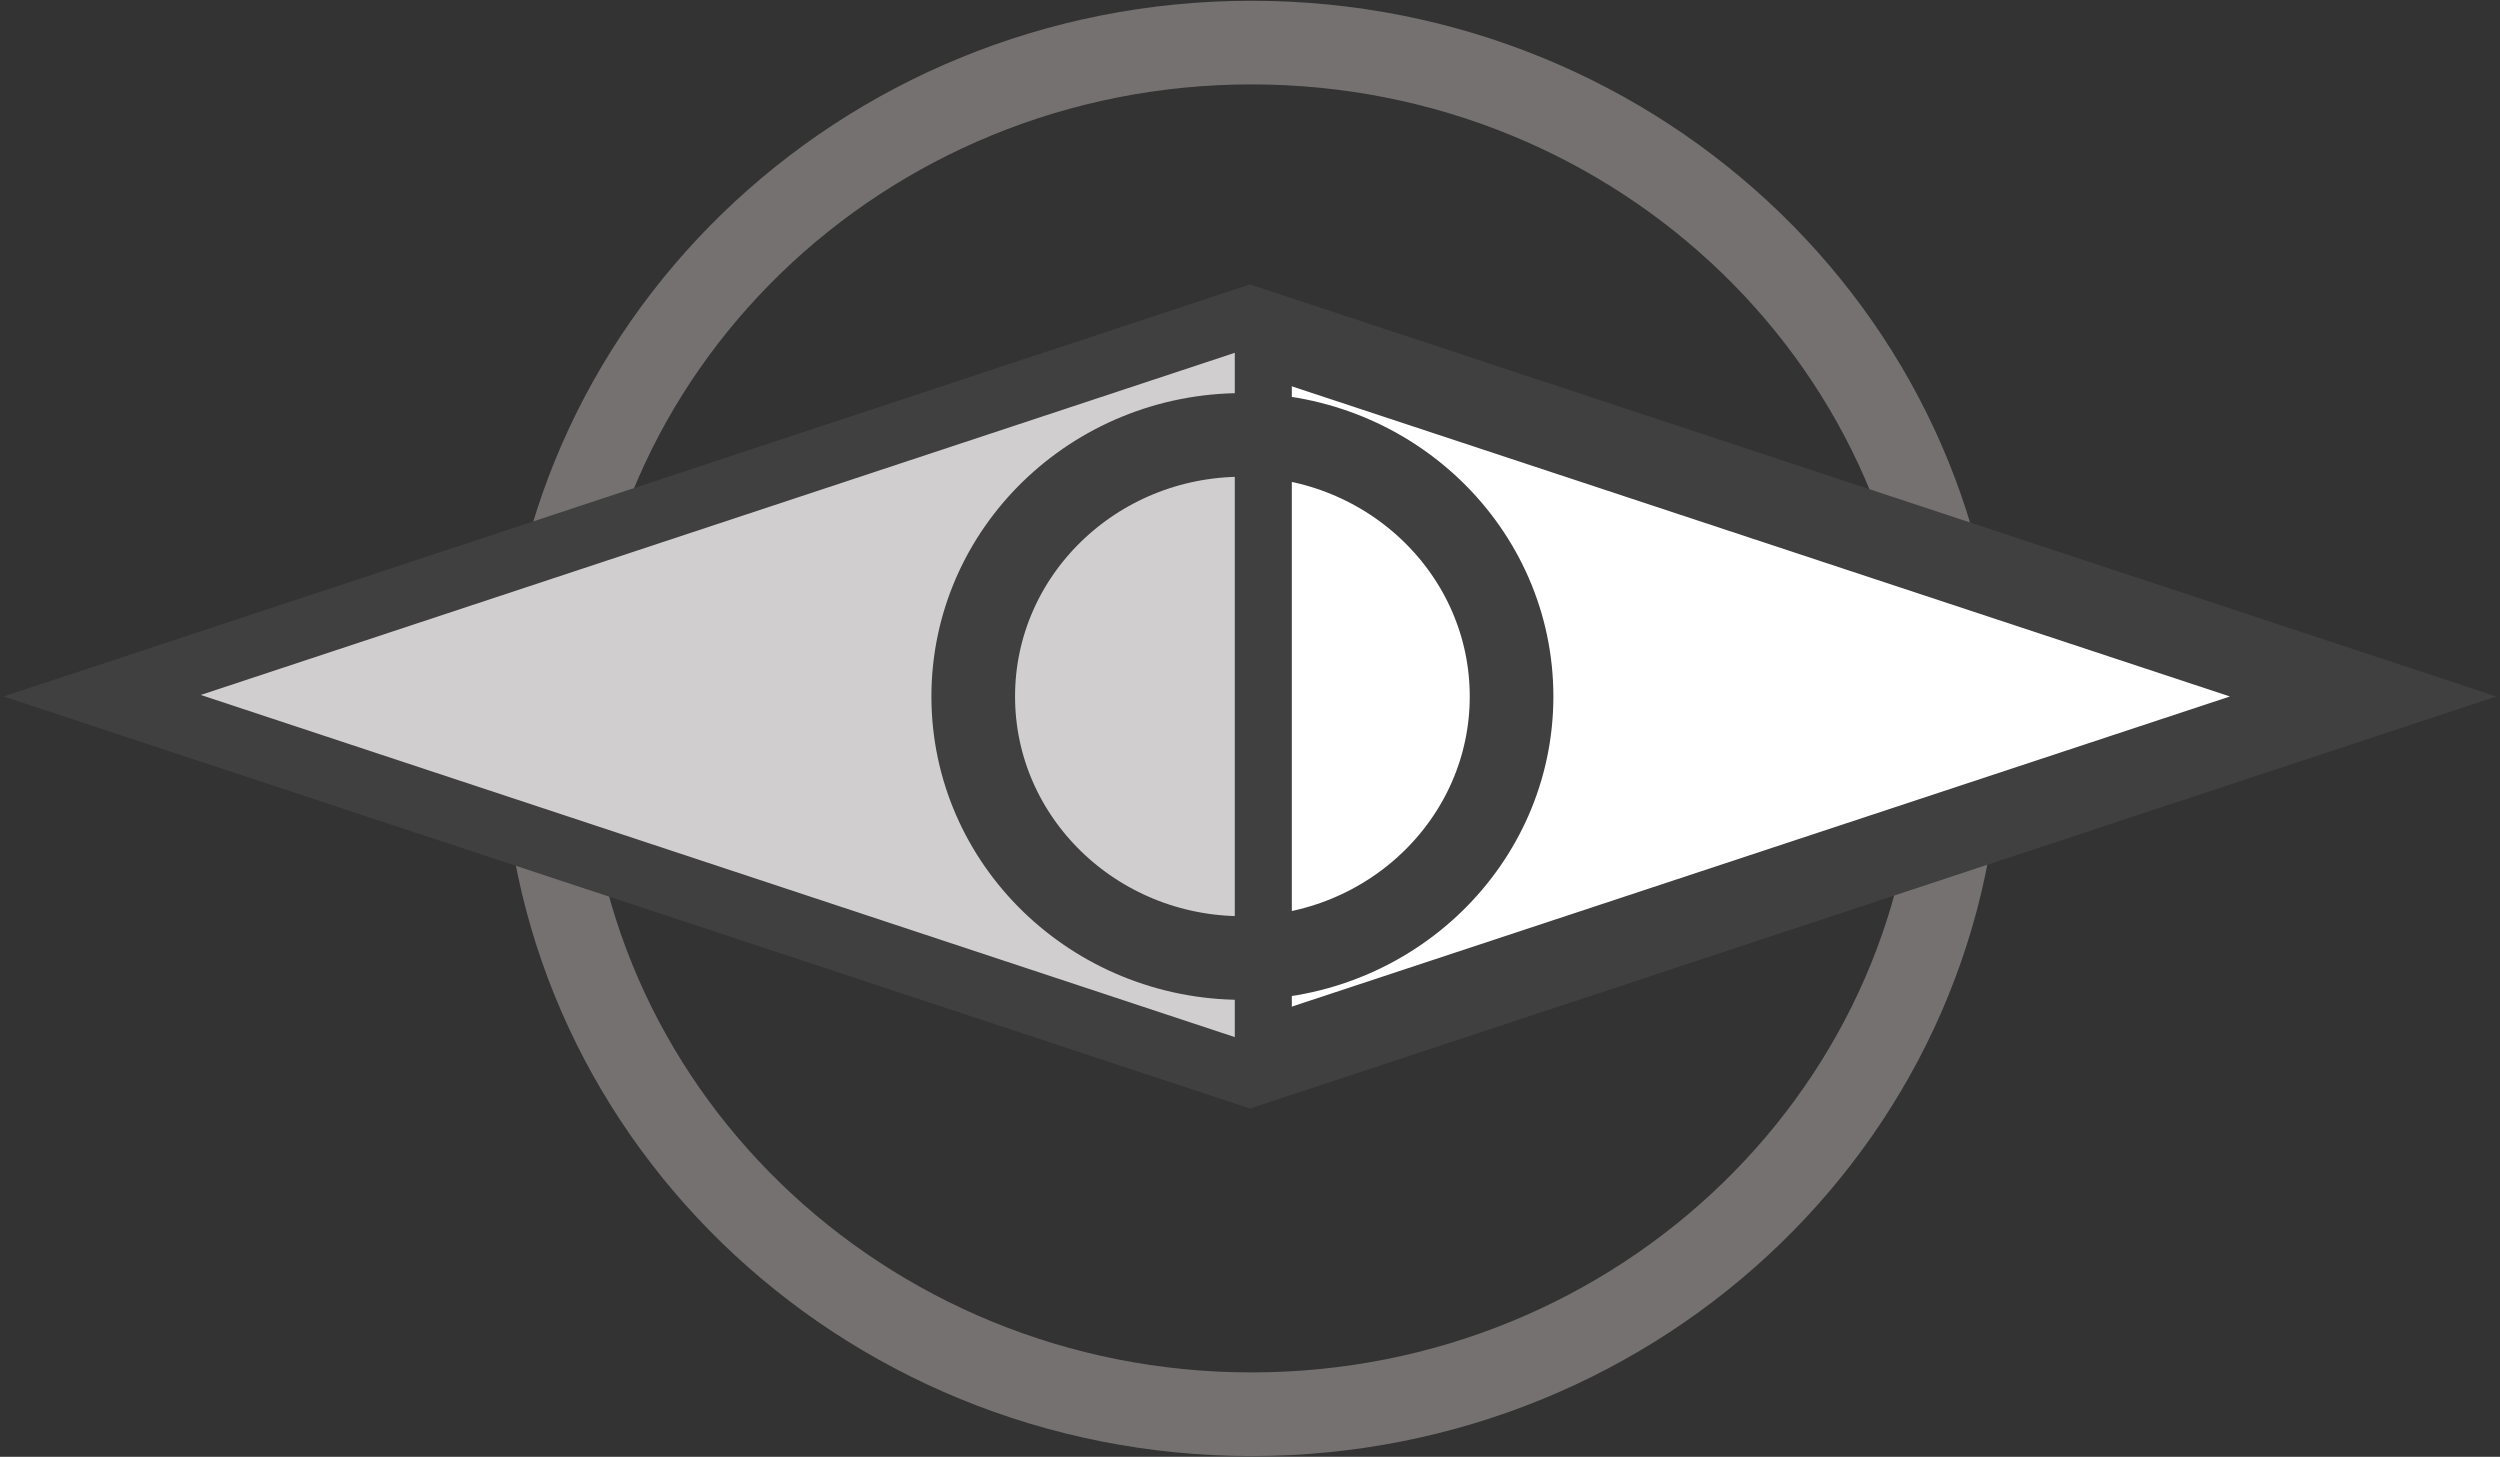 <svg width="822" height="479" viewBox="0 0 822 479"><rect x="0" y="0" width="822" height="479" fill="#333333" stroke="none"/><defs><clipPath id="clip0"><rect x="1117" y="464" width="822" height="479"/></clipPath></defs><g clip-path="url(#clip0)" transform="translate(-1117 -464)"><path d="M1296 703.5C1296 578.96 1400.09 478 1528.5 478 1656.91 478 1761 578.96 1761 703.5 1761 828.04 1656.91 929 1528.5 929 1400.09 929 1296 828.04 1296 703.5Z" stroke="#767171" stroke-width="27.5" stroke-miterlimit="8" fill="none" fill-rule="evenodd"/><path d="M1528 572 1894 693 1528 814 1162 693Z" fill="#FFFFFF" fill-rule="evenodd"/><path d="M1528 572 1528 814" stroke="#404040" stroke-width="27.5" stroke-miterlimit="8" fill="none" fill-rule="evenodd"/><path d="M1528 572 1894 693 1528 814 1162 693Z" stroke="#404040" stroke-width="27.5" stroke-miterlimit="8" fill="none" fill-rule="evenodd"/><path d="M1523 580 1523 805 1183 692.5Z" fill="#D0CECE" fill-rule="evenodd"/><path d="M1437 693C1437 645.504 1476.62 607 1525.5 607 1574.38 607 1614 645.504 1614 693 1614 740.496 1574.38 779 1525.5 779 1476.62 779 1437 740.496 1437 693Z" stroke="#404040" stroke-width="27.5" stroke-miterlimit="8" fill="none" fill-rule="evenodd"/></g></svg>